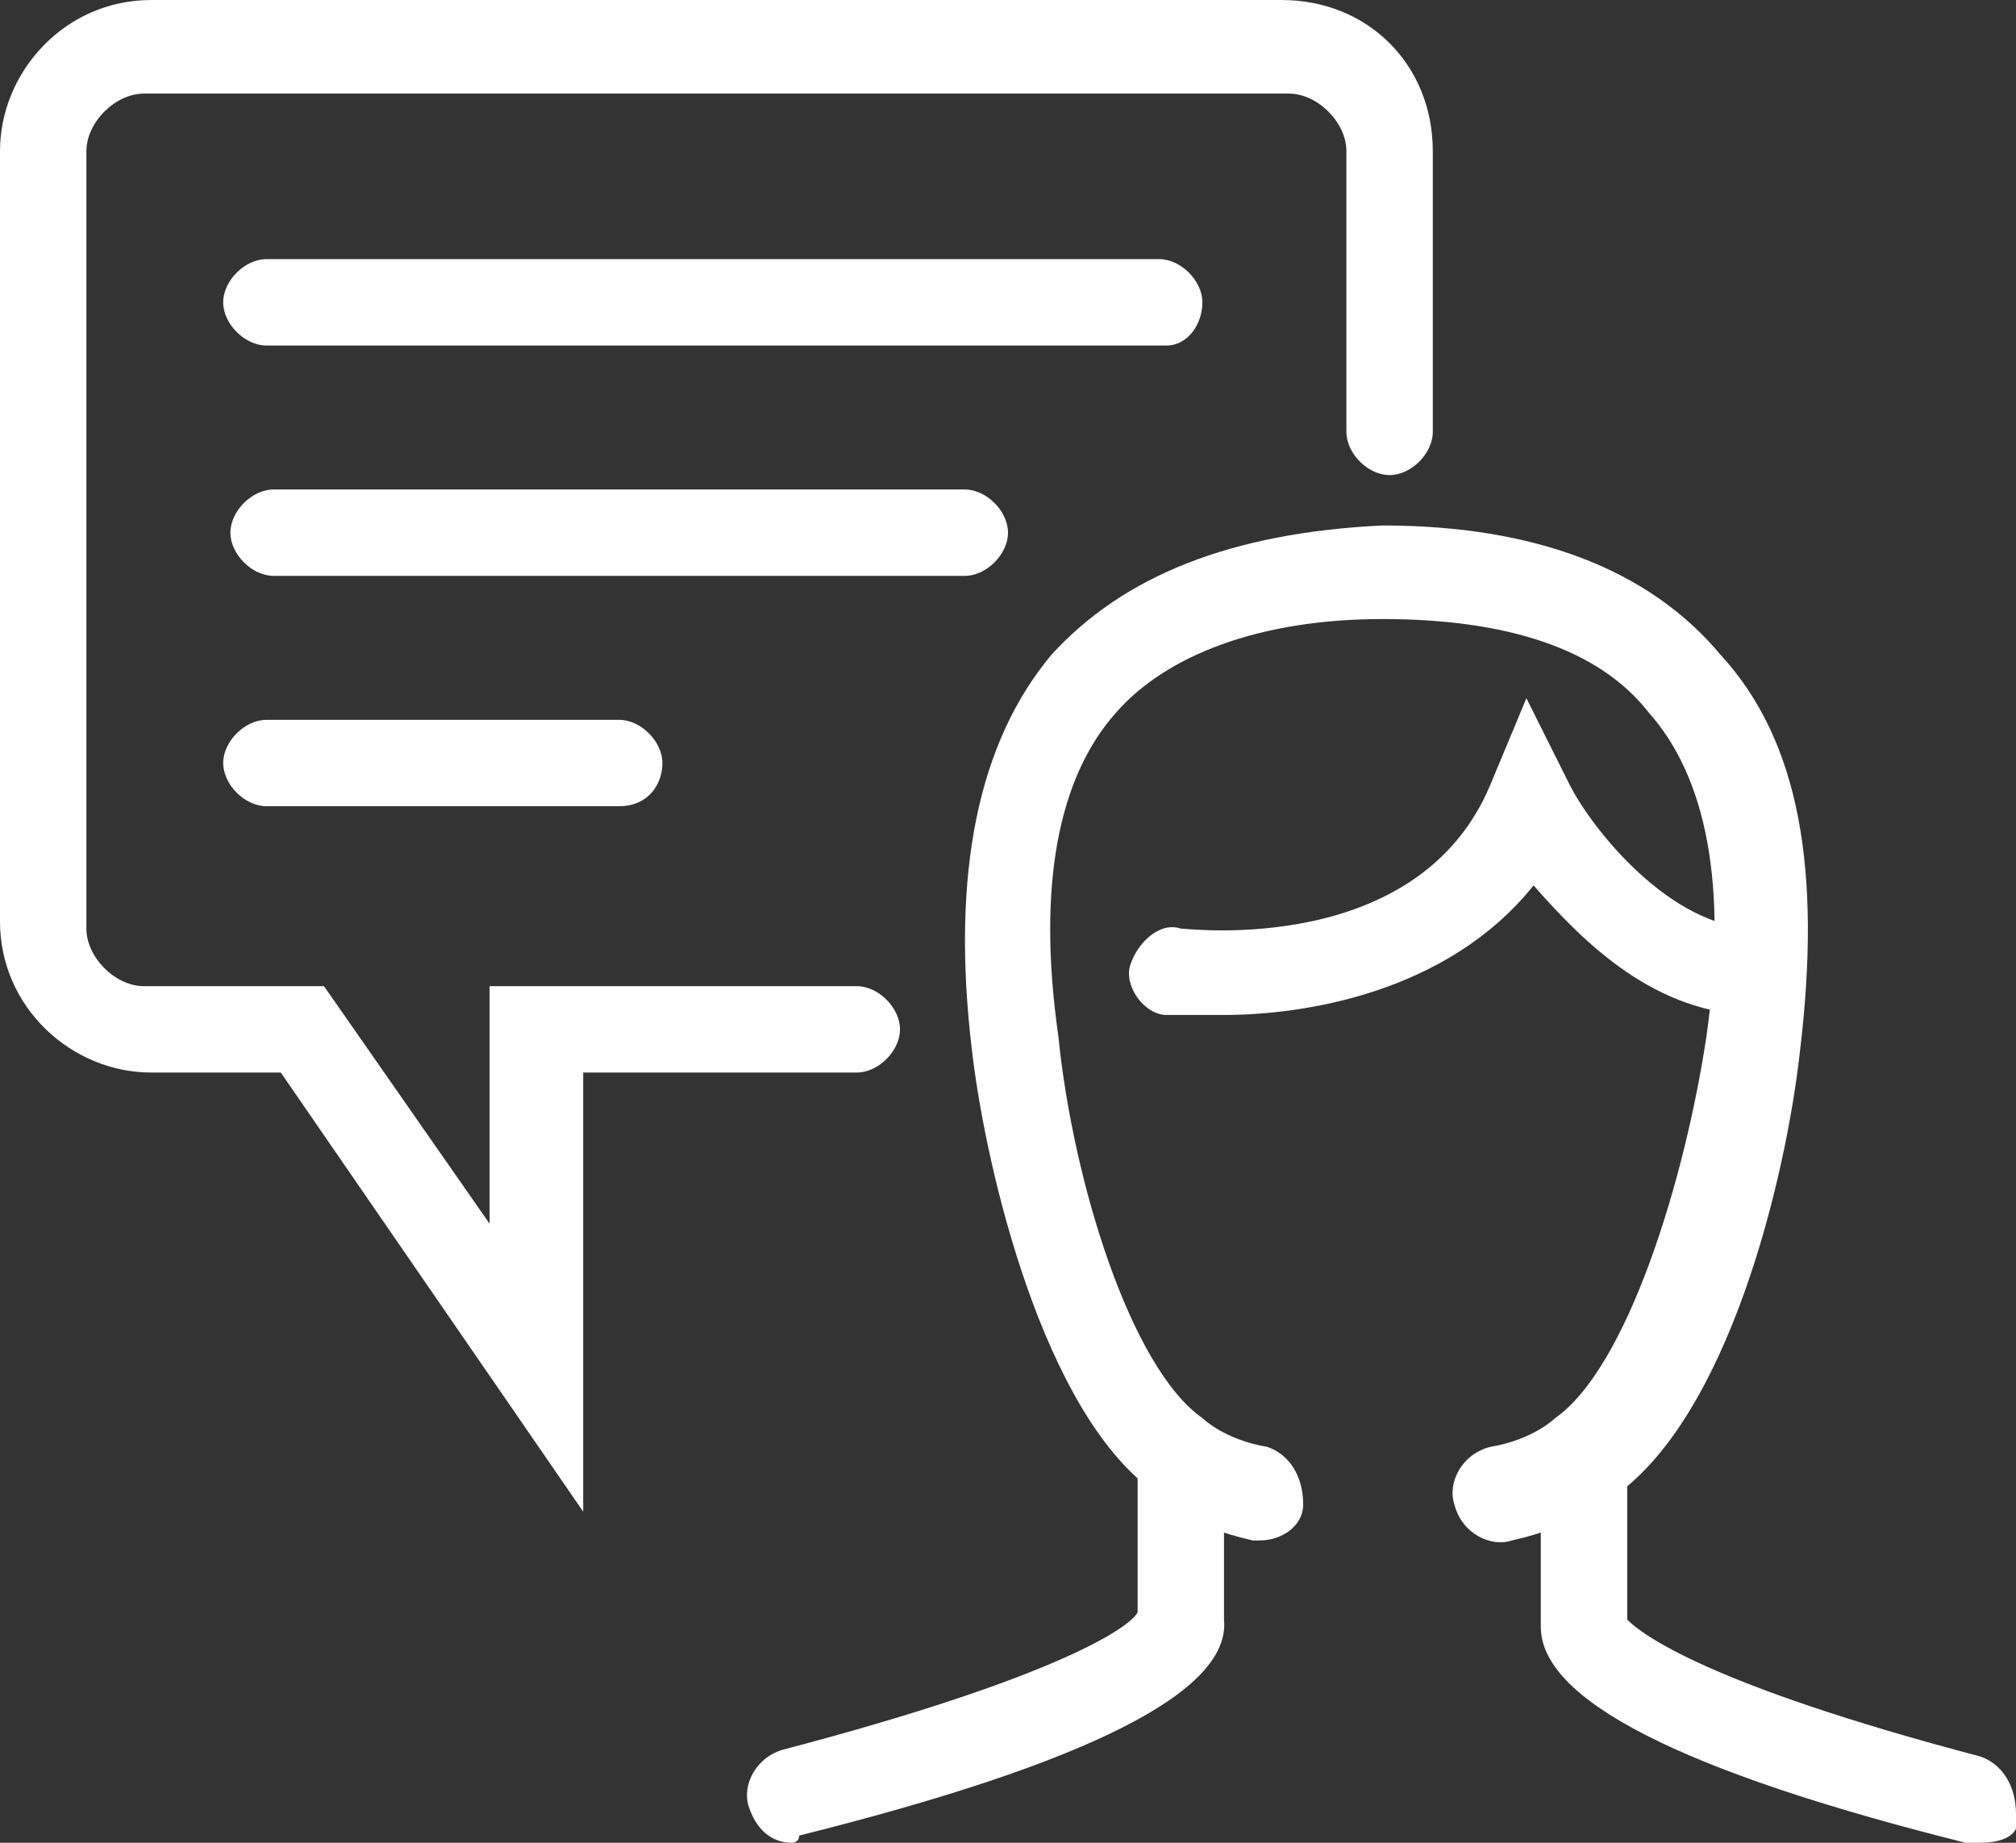 <?xml version="1.0" encoding="utf-8"?>
<!-- Generator: Adobe Illustrator 23.0.6, SVG Export Plug-In . SVG Version: 6.00 Build 0)  -->
<svg version="1.1" id="Calque_1" xmlns="http://www.w3.org/2000/svg" xmlns:xlink="http://www.w3.org/1999/xlink" x="0px" y="0px"
	 viewBox="0 0 28 25.6" style="enable-background:new 0 0 28 25.6;" xml:space="preserve">
<rect x="0" y="0" width="28" height="25.6" fill="#333333" stroke="none"/>
<style type="text/css">
	.st0{fill:#FFFFFF;}
</style>
<g>
	<g>
		<g>
			<path class="st0" d="M8.1,21l-4.2-6.1H2.1C1,14.9,0,14,0,12.8V2.1C0,1,0.9,0,2.1,0h15.7c1.2,0,2.1,0.9,2.1,2.1V6
				c0,0.3-0.3,0.6-0.6,0.6S18.7,6.3,18.7,6V2.1c0-0.4-0.4-0.8-0.8-0.8H2c-0.4,0-0.8,0.4-0.8,0.8v10.8c0,0.4,0.4,0.8,0.8,0.8h2.5
				L6.8,17v-3.3h5.1c0.3,0,0.6,0.3,0.6,0.6s-0.3,0.6-0.6,0.6H8.1C8.1,14.9,8.1,21,8.1,21z"/>
		</g>
		<g>
			<g>
				<path class="st0" d="M16.2,4.8H3.7c-0.3,0-0.6-0.3-0.6-0.6s0.3-0.6,0.6-0.6h12.4c0.3,0,0.6,0.3,0.6,0.6S16.5,4.8,16.2,4.8z"/>
			</g>
			<g>
				<path class="st0" d="M8.6,11.2H3.7c-0.3,0-0.6-0.3-0.6-0.6S3.4,10,3.7,10h4.9c0.3,0,0.6,0.3,0.6,0.6S9,11.2,8.6,11.2z"/>
			</g>
			<g>
				<path class="st0" d="M13.4,8H3.8C3.5,8,3.2,7.7,3.2,7.4s0.3-0.6,0.6-0.6h9.6c0.3,0,0.6,0.3,0.6,0.6S13.7,8,13.4,8z"/>
			</g>
		</g>
		<g>
			<path class="st0" d="M17,14.1c-0.5,0-0.8,0-0.8,0c-0.3,0-0.6-0.4-0.5-0.7s0.4-0.6,0.7-0.5c0.1,0,3.3,0.4,4.3-2l0.5-1.2l0.6,1.2
				c0.3,0.6,1.4,2,2.6,2c0.3,0,0.6,0.3,0.6,0.6s-0.3,0.6-0.6,0.6c-1.4,0-2.4-1-3.1-1.8C20.1,13.8,18.1,14.1,17,14.1z"/>
		</g>
		<g>
			<g>
				<g>
					<path class="st0" d="M11,25.6c-0.3,0-0.5-0.2-0.6-0.5s0.1-0.7,0.5-0.8c3.8-1,4.8-1.7,4.9-1.9c0-0.4,0-1.5,0-2.1
						c0-0.3,0.3-0.6,0.6-0.6l0,0c0.3,0,0.6,0.3,0.6,0.6c0,0.6,0,1.9,0,2.2c0.1,1-1.9,2-5.9,3C11.1,25.6,11,25.6,11,25.6z M15.8,22.8
						L15.8,22.8L15.8,22.8z"/>
				</g>
			</g>
			<g>
				<g>
					<path class="st0" d="M27.5,25.6c-0.1,0-0.1,0-0.2,0c-4-1-5.9-2-5.9-3c0-0.2,0-1.5,0-2.2c0-0.3,0.3-0.6,0.6-0.6l0,0
						c0.3,0,0.6,0.3,0.6,0.6c0,0.6,0,1.7,0,2.1c0.2,0.2,1.1,0.9,4.9,1.9c0.3,0.1,0.5,0.4,0.5,0.8C28.1,25.5,27.8,25.6,27.5,25.6z"/>
				</g>
				<g>
					<path class="st0" d="M17.5,21.4h-0.1c-0.9-0.2-1.4-0.6-1.4-0.7c-1.5-1.1-2.3-4.4-2.5-6.1c-0.3-2.5,0.1-4.3,1.1-5.5
						c1-1.1,2.5-1.7,4.6-1.8c2.1,0,3.7,0.6,4.7,1.8c1.1,1.2,1.4,3,1.1,5.5c-0.2,1.8-1,5.1-2.6,6.2c0,0-0.5,0.4-1.4,0.6
						c-0.3,0.1-0.7-0.1-0.8-0.5c-0.1-0.3,0.1-0.7,0.5-0.8c0.6-0.1,0.9-0.4,0.9-0.4c1-0.7,1.8-3.3,2.1-5.3c0.3-2.1,0-3.6-0.8-4.5
						c-0.7-0.9-2-1.3-3.7-1.3s-3,0.5-3.7,1.3c-0.8,0.9-1.1,2.4-0.8,4.5c0.2,2,1,4.6,2,5.3c0,0,0.3,0.3,0.9,0.4
						c0.3,0.1,0.5,0.4,0.5,0.8C18.1,21.2,17.8,21.4,17.5,21.4z"/>
				</g>
			</g>
		</g>
	</g>
</g>
</svg>
